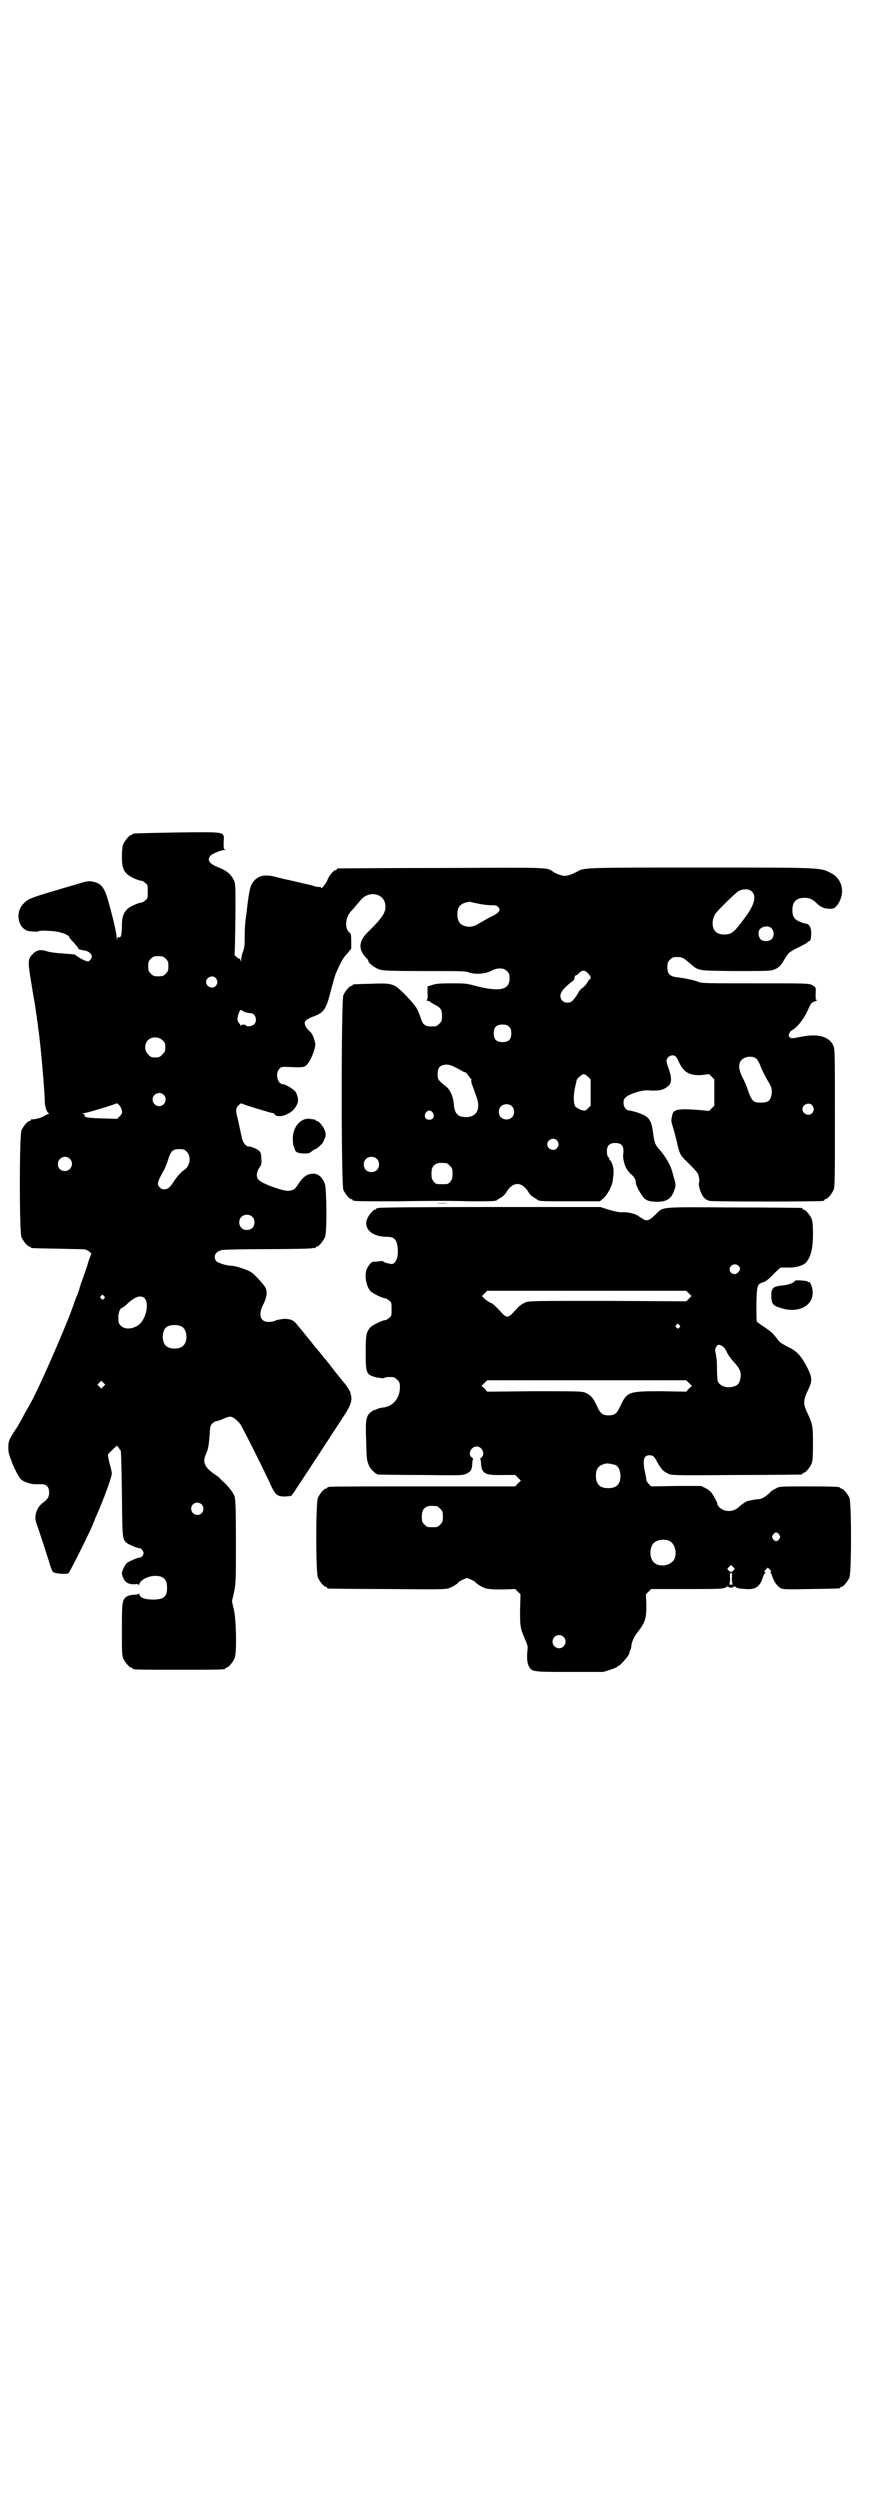 <?xml version="1.0" standalone="no"?>
<!DOCTYPE svg PUBLIC "-//W3C//DTD SVG 20010904//EN"
 "http://www.w3.org/TR/2001/REC-SVG-20010904/DTD/svg10.dtd">
<svg version="1.0" xmlns="http://www.w3.org/2000/svg"
 width="1000pt" height="2850pt" viewBox="0 0 1000 2850"
 preserveAspectRatio="xMidYMid meet">
<g transform="translate(0,2850) scale(0.5,-0.5)"
fill="#000000" stroke="none">
<path d="M403 3802 c-100 -2 -101 -2 -101 -4 0 -1 -1 -2 -3 -2 -4 0 -14 -12
-18 -21 -2 -5 -3 -14 -3 -28 0 -22 3 -32 12 -40 6 -6 26 -15 32 -15 2 0 6 -2
9 -5 6 -4 6 -6 6 -20 0 -14 0 -16 -6 -20 -3 -3 -7 -5 -9 -5 -6 0 -26 -9 -32
-15 -8 -8 -12 -18 -12 -37 0 -20 -2 -29 -7 -27 -2 1 -3 0 -4 -3 0 -4 -1 -3 -1
2 0 7 -5 32 -11 53 -1 6 -4 16 -6 23 -10 38 -17 48 -38 52 -9 2 -13 1 -36 -6
-109 -32 -109 -32 -120 -43 -20 -18 -16 -54 7 -63 7 -2 25 -3 27 -1 3 2 32 1
45 -2 13 -3 24 -8 24 -12 0 -1 5 -7 11 -13 6 -7 10 -12 10 -13 -2 -1 7 -3 13
-4 8 -1 15 -6 17 -11 2 -5 -4 -14 -9 -14 -5 0 -25 11 -28 15 -1 1 -14 2 -28 3
-17 1 -31 3 -37 5 -14 5 -24 3 -32 -6 -12 -11 -12 -17 -3 -70 4 -27 9 -51 9
-55 1 -4 1 -10 2 -13 1 -3 1 -10 2 -15 1 -5 2 -13 2 -17 1 -4 2 -10 2 -13 4
-29 13 -131 13 -151 0 -13 4 -26 9 -29 1 -2 1 -2 -1 -2 -1 0 -5 -2 -10 -5 -6
-4 -24 -8 -28 -7 -1 0 -2 -1 -2 -2 0 -1 -1 -2 -3 -2 -4 0 -14 -12 -18 -21 -5
-11 -5 -233 0 -244 4 -9 14 -21 18 -21 2 0 3 -1 3 -2 0 -2 2 -2 63 -3 32 -1
60 -1 62 -2 5 -1 16 -10 13 -11 -1 -1 -3 -7 -6 -15 -2 -8 -7 -23 -11 -34 -4
-11 -9 -24 -10 -30 -2 -5 -4 -13 -6 -16 -1 -3 -5 -12 -7 -19 -18 -52 -82 -198
-101 -230 -2 -4 -9 -15 -14 -25 -5 -10 -13 -24 -18 -31 -15 -23 -16 -26 -16
-41 0 -12 2 -17 11 -40 6 -14 14 -28 17 -31 5 -6 22 -12 33 -12 4 0 11 0 15 0
11 0 17 -6 17 -19 0 -10 -3 -15 -15 -24 -14 -11 -20 -31 -14 -46 3 -8 18 -53
29 -88 3 -11 7 -22 9 -23 4 -4 30 -6 35 -3 3 2 41 78 53 105 3 7 7 17 9 22 18
40 38 95 37 101 0 2 -2 12 -5 22 -5 21 -5 21 1 26 14 14 17 17 17 14 0 -2 1
-3 2 -3 1 0 2 -1 2 -3 0 -1 1 -3 3 -3 1 -1 2 -23 3 -99 1 -105 1 -104 11 -113
5 -4 27 -13 30 -12 2 0 4 -2 6 -5 3 -5 3 -6 1 -11 -2 -3 -4 -5 -6 -5 -5 0 -27
-9 -31 -13 -4 -4 -11 -17 -11 -24 0 -2 2 -8 4 -12 5 -9 13 -13 26 -12 6 1 8 0
8 -2 0 -2 1 0 2 3 3 9 20 18 36 18 19 0 27 -8 27 -27 0 -21 -8 -27 -32 -27
-18 0 -29 4 -31 11 0 3 -1 3 -2 2 -1 -1 -5 -2 -10 -2 -14 -1 -20 -4 -24 -12
-3 -7 -4 -12 -4 -66 0 -50 0 -60 3 -67 4 -9 14 -21 18 -21 2 0 3 -1 3 -2 0 -3
12 -3 106 -3 94 0 106 0 106 3 0 1 1 2 3 2 4 0 14 12 18 21 5 12 4 81 -1 108
l-5 22 5 22 c4 21 4 28 4 115 0 77 -1 95 -3 102 -3 9 -14 23 -25 33 -4 3 -8 8
-10 10 -2 2 -8 6 -14 10 -20 15 -24 26 -17 42 6 13 7 21 9 44 1 22 2 24 7 28
3 3 7 5 9 5 2 0 9 2 15 5 6 3 13 5 16 5 6 0 16 -8 23 -17 7 -11 57 -111 69
-138 10 -22 15 -27 31 -27 6 0 13 1 15 1 2 1 8 9 14 19 23 34 89 136 110 168
11 17 16 30 14 40 -1 4 -2 8 -2 10 -1 2 -12 20 -15 22 -1 1 -4 5 -8 10 -4 5
-8 10 -9 11 -1 1 -4 5 -7 9 -3 4 -7 9 -10 13 -3 3 -6 8 -8 10 -2 2 -4 4 -5 6
-1 1 -7 9 -14 17 -7 8 -12 15 -13 16 -1 1 -16 20 -31 38 -9 12 -16 15 -31 15
-8 -1 -16 -2 -20 -4 -3 -2 -10 -3 -15 -3 -20 0 -25 17 -12 41 7 14 9 26 5 36
-3 7 -27 34 -36 38 -12 6 -34 13 -42 13 -11 0 -34 7 -36 12 -6 11 0 21 15 24
6 1 53 2 105 2 52 0 97 1 100 2 3 1 6 1 7 0 0 0 1 0 1 2 0 1 1 2 3 2 4 0 14
12 18 21 5 11 4 107 0 121 -5 15 -15 24 -26 24 -14 0 -23 -6 -35 -24 -8 -12
-9 -13 -21 -15 -10 -2 -59 15 -68 24 -7 5 -7 17 0 28 5 7 6 10 5 21 0 8 -1 14
-4 17 -3 4 -18 11 -25 11 -6 0 -13 9 -15 18 -2 8 -8 38 -11 50 -4 15 -3 19 2
25 4 4 7 6 8 5 3 -2 67 -22 72 -22 1 0 3 -1 3 -2 0 -4 10 -6 19 -4 17 5 29 15
34 30 2 7 -1 20 -6 26 -6 6 -22 16 -28 16 -12 0 -18 25 -8 35 5 5 5 5 29 4 16
-1 25 0 28 1 8 4 15 16 21 33 4 13 5 17 3 24 -3 12 -7 20 -12 24 -3 2 -7 7 -9
11 -3 7 -3 8 0 13 2 2 9 6 14 8 28 10 32 15 44 62 5 19 10 37 12 40 11 25 16
34 25 43 l9 11 0 17 c0 13 -1 17 -3 19 -13 9 -11 36 4 51 5 5 13 15 19 22 17
23 51 19 57 -5 4 -19 -3 -31 -40 -67 -18 -18 -21 -35 -8 -52 4 -5 8 -9 9 -10
0 0 1 -2 1 -3 0 -5 16 -17 27 -20 8 -2 26 -3 102 -3 79 0 94 0 100 -3 12 -5
37 -4 50 3 15 8 29 8 37 0 5 -5 6 -7 6 -17 0 -26 -22 -31 -77 -17 -21 6 -26 6
-56 6 -27 0 -36 -1 -44 -4 l-10 -3 0 -15 c1 -10 0 -15 -2 -16 -1 -1 0 -2 3 -2
2 0 4 -1 4 -1 0 -1 5 -4 10 -7 15 -7 18 -12 18 -26 0 -11 -1 -13 -6 -18 -3 -3
-7 -6 -9 -6 -13 -1 -20 0 -24 3 -5 3 -6 6 -11 20 -6 18 -11 25 -32 47 -28 28
-29 29 -81 27 -40 -1 -41 -1 -41 -3 0 -1 -1 -2 -3 -2 -4 0 -14 -12 -18 -21 -5
-12 -5 -432 0 -444 4 -9 14 -21 18 -21 2 0 3 -1 3 -2 0 -3 12 -3 102 -3 50 1
96 1 102 1 6 0 35 0 65 -1 53 0 58 0 62 4 1 1 5 3 8 5 4 2 10 8 13 14 15 22
33 22 48 0 3 -6 9 -12 13 -14 3 -2 7 -4 8 -5 4 -4 10 -4 75 -4 l68 0 7 6 c9 7
20 27 22 39 3 21 3 28 0 38 -2 5 -4 10 -5 10 -1 0 -2 1 -2 2 0 2 -1 4 -3 6 -2
2 -3 7 -3 13 0 13 6 19 19 19 16 0 21 -8 18 -28 -1 -7 4 -25 8 -31 2 -3 6 -9
10 -12 8 -7 11 -13 11 -19 0 -8 13 -30 20 -37 7 -5 10 -6 24 -7 26 -1 37 6 44
27 4 13 4 10 -6 45 -4 14 -17 35 -29 48 -9 11 -10 13 -13 32 -4 35 -9 42 -35
51 -9 3 -18 5 -20 5 -7 0 -13 8 -13 17 0 7 1 10 6 14 10 8 37 16 50 15 25 -2
37 1 47 11 7 6 7 19 0 38 -3 8 -5 16 -5 18 0 10 14 17 21 10 2 -1 5 -8 8 -14
11 -23 25 -30 52 -28 l16 2 6 -6 6 -6 0 -30 0 -30 -6 -6 -6 -6 -20 2 c-51 4
-62 2 -64 -12 -1 -4 -2 -9 -2 -11 0 -2 1 -8 3 -14 2 -6 6 -21 9 -33 7 -31 7
-32 28 -52 10 -10 19 -20 20 -22 3 -6 5 -17 3 -22 -2 -6 5 -27 11 -33 3 -4 9
-7 13 -8 6 -2 252 -2 260 0 1 0 2 1 2 2 0 1 1 2 3 2 4 0 14 12 18 21 3 7 3 26
3 164 0 155 0 157 -4 166 -10 20 -35 27 -74 19 -20 -4 -22 -4 -25 -1 -3 3 -3
4 -1 9 1 3 4 6 6 7 11 6 24 21 35 43 9 20 9 20 18 23 4 2 6 3 4 3 -3 0 -3 2
-3 12 1 17 1 17 -8 22 -8 4 -10 4 -129 4 -105 0 -122 0 -129 3 -10 4 -33 9
-51 11 -16 2 -21 8 -21 23 0 10 1 12 6 17 5 5 7 6 16 6 12 0 15 -2 30 -15 20
-17 15 -16 102 -17 54 0 79 0 85 2 12 3 20 10 27 23 10 17 11 18 33 29 12 6
21 11 21 12 0 1 1 2 3 2 3 0 5 6 5 19 0 12 -5 21 -12 21 -2 0 -9 2 -15 5 -12
5 -16 12 -16 26 0 19 9 28 28 28 12 0 19 -4 28 -13 8 -8 17 -12 29 -12 10 0
11 1 18 9 19 28 11 61 -18 74 -22 11 -25 11 -295 11 -268 0 -265 0 -282 -10
-8 -4 -20 -9 -27 -9 -7 0 -20 5 -26 9 -15 11 -6 10 -257 9 -128 0 -233 -1
-234 -1 -2 0 -3 -1 -3 -2 0 -1 -1 -2 -3 -2 -4 0 -15 -13 -18 -22 -3 -8 -15
-23 -15 -18 0 1 -1 2 -2 2 -2 -1 -7 0 -12 1 -5 2 -13 4 -18 5 -5 1 -18 4 -30
7 -12 3 -24 5 -27 6 -3 1 -12 3 -20 5 -23 5 -39 0 -49 -18 -4 -8 -6 -16 -11
-58 0 -5 -2 -15 -3 -23 -1 -8 -2 -24 -2 -36 0 -24 0 -26 -5 -40 -2 -5 -3 -12
-3 -15 l0 -5 -2 5 c-1 3 -2 4 -2 2 0 -1 -2 0 -5 3 l-6 5 1 28 c0 15 1 51 1 81
0 52 0 54 -4 63 -7 13 -16 21 -34 28 -21 8 -28 17 -19 27 3 4 24 13 32 13 4 0
4 1 1 1 -3 1 -3 3 -3 17 1 25 9 23 -107 22z m1312 -135 c11 -11 5 -32 -19 -63
-19 -26 -26 -32 -36 -34 -10 -2 -23 0 -28 6 -9 8 -9 27 -1 40 6 9 44 46 53 52
10 6 25 6 31 -1z m-631 -26 c14 -3 26 -5 40 -5 7 0 10 -1 13 -5 3 -5 3 -5 0
-10 -2 -3 -10 -8 -19 -12 -8 -4 -19 -11 -25 -14 -9 -6 -13 -7 -21 -8 -19 0
-29 9 -29 28 0 17 6 24 22 28 2 0 4 1 5 1 0 0 6 -1 14 -3z m675 -57 c7 -7 7
-20 0 -26 -7 -5 -18 -5 -24 0 -7 7 -7 22 1 26 7 5 18 5 23 0z m-1381 -70 c5
-5 6 -7 6 -17 0 -10 -1 -12 -6 -17 -5 -5 -7 -6 -17 -6 -10 0 -12 1 -17 6 -5 5
-6 7 -6 17 0 10 1 12 6 17 5 5 7 6 17 6 10 0 12 -1 17 -6z m963 -33 c6 -7 8
-11 4 -14 -2 0 -4 -4 -6 -8 -2 -3 -6 -8 -10 -11 -4 -2 -8 -7 -10 -11 -2 -4 -6
-10 -10 -15 -6 -7 -9 -8 -15 -8 -9 0 -16 6 -16 16 0 8 9 19 29 34 2 1 3 5 4
10 0 1 1 2 2 2 1 0 5 2 8 6 8 7 13 6 20 -1z m-849 -11 c5 -6 5 -12 0 -18 -7
-8 -22 -2 -22 9 0 11 15 17 22 9z m68 -78 c4 -1 8 -2 11 -2 11 0 17 -16 9 -25
-5 -5 -17 -7 -19 -3 -2 3 -10 2 -12 0 0 -2 -1 -2 -1 0 0 2 -1 4 -2 4 -1 1 -3
4 -4 7 -2 8 5 28 9 24 1 -1 5 -4 9 -5z m601 -33 c4 -4 5 -7 5 -15 0 -14 -6
-20 -20 -20 -14 0 -20 6 -20 20 0 14 6 20 20 20 8 0 11 -1 15 -5z m-790 -31
c5 -5 6 -7 6 -16 0 -9 -1 -11 -7 -16 -5 -6 -7 -7 -16 -7 -9 0 -11 1 -16 7 -9
8 -9 23 -1 32 9 9 24 9 34 0z m1354 -42 c3 -3 7 -10 9 -16 2 -6 9 -20 15 -31
11 -18 11 -19 11 -31 -2 -17 -7 -22 -25 -22 -17 0 -20 3 -29 27 -3 10 -9 24
-13 31 -9 18 -10 32 -1 40 8 8 25 9 33 2z m-678 -24 c8 -5 15 -8 15 -7 0 1 2
-2 5 -6 3 -4 6 -8 7 -9 1 0 2 -1 1 -2 -1 -1 0 -5 1 -10 3 -7 3 -8 10 -27 11
-28 2 -48 -23 -48 -19 0 -26 8 -28 28 -1 18 -8 34 -18 42 -18 14 -19 16 -19
28 0 13 4 19 14 21 10 2 17 0 35 -10z m294 -17 l6 -6 0 -30 0 -30 -6 -6 c-6
-6 -6 -6 -15 -4 -5 2 -10 5 -13 7 -5 5 -6 24 -2 43 2 9 4 17 4 18 0 3 12 14
16 14 2 0 7 -3 10 -6z m-968 -41 c10 -9 3 -26 -10 -26 -8 0 -15 7 -15 15 0 13
16 20 25 11z m-95 -37 c1 -4 0 -7 -5 -12 l-6 -6 -34 1 c-35 1 -42 3 -40 7 0 2
-1 3 -4 4 -3 0 -3 1 2 1 7 0 71 20 74 22 3 3 13 -10 13 -17z m1574 13 c5 -6 5
-12 0 -18 -7 -8 -22 -2 -22 9 0 11 15 17 22 9z m-685 -2 c7 -6 7 -19 1 -25 -6
-7 -19 -7 -25 -1 -7 6 -7 19 -1 25 6 7 19 7 25 1z m-180 -15 c5 -8 1 -16 -8
-16 -9 0 -13 8 -8 16 2 3 5 5 8 5 3 0 6 -2 8 -5z m283 -63 c5 -6 5 -12 0 -18
-7 -8 -22 -2 -22 9 0 11 15 17 22 9z m-844 -26 c10 -10 8 -31 -4 -40 -9 -6
-18 -16 -25 -27 -4 -6 -9 -13 -12 -15 -6 -5 -15 -5 -20 0 -8 8 -7 12 10 42 2
5 7 16 9 24 6 18 10 22 25 22 10 0 12 -1 17 -6z m-267 -16 c11 -10 3 -28 -11
-28 -9 0 -16 6 -16 16 0 14 17 22 27 12z m700 0 c7 -6 7 -19 1 -25 -6 -7 -19
-7 -25 -1 -7 6 -7 19 -1 25 6 7 19 7 25 1z m159 -10 c1 0 5 -3 8 -6 5 -5 6 -7
6 -18 0 -10 -1 -13 -5 -18 -5 -6 -6 -6 -19 -6 -13 0 -14 0 -19 6 -4 5 -5 8 -5
18 0 13 3 19 12 23 5 2 8 2 22 1z m-443 -122 c7 -6 7 -19 1 -25 -6 -7 -19 -7
-25 -1 -7 6 -7 19 -1 25 6 7 19 7 25 1z m-338 -181 c3 -3 3 -3 0 -6 -3 -3 -3
-3 -6 0 -3 2 -3 3 -1 6 4 4 4 4 7 0z m93 -5 c8 -10 6 -33 -5 -51 -10 -17 -37
-24 -49 -12 -6 6 -6 8 -6 17 -1 11 4 24 8 24 1 0 7 4 12 9 18 17 31 21 40 13z
m85 -65 c12 -7 14 -33 3 -43 -8 -9 -32 -9 -40 0 -9 8 -9 32 0 41 7 7 27 8 37
2z m-179 -136 l-5 -5 -4 4 -5 5 4 4 5 5 4 -4 5 -5 -4 -4z m224 -269 c5 -5 5
-15 0 -20 -9 -9 -24 -2 -24 10 0 8 6 14 14 14 3 0 8 -2 10 -4z"/>
<path d="M692 3147 c-16 -7 -26 -27 -24 -48 0 -7 1 -12 2 -13 0 -1 1 -3 2 -5
1 -7 5 -10 19 -11 12 0 14 0 20 5 4 3 7 5 8 5 3 0 15 11 18 16 7 15 7 18 3 28
-3 8 -13 20 -17 20 -2 0 -3 1 -3 2 0 1 -1 1 -2 1 -2 1 -7 1 -11 2 -5 1 -10 0
-15 -2z"/>
<path d="M995 2957 c7 -1 19 -1 27 0 7 0 1 0 -14 0 -15 0 -21 0 -13 0z"/>
<path d="M864 2946 c-2 -1 -4 -1 -4 -1 -1 1 -2 0 -2 -1 0 -1 -1 -2 -3 -2 -4 0
-15 -13 -18 -22 -8 -22 12 -40 45 -40 15 0 21 -4 24 -19 4 -21 -1 -41 -12 -43
-5 0 -20 4 -20 6 0 1 -5 1 -11 0 -7 -1 -13 -1 -13 -1 -2 1 -11 -10 -14 -17 -5
-15 -1 -39 9 -50 5 -5 27 -16 33 -16 2 0 6 -2 9 -5 6 -4 6 -6 6 -20 0 -14 0
-16 -6 -20 -3 -3 -7 -5 -9 -5 -6 0 -28 -11 -33 -16 -10 -11 -11 -18 -11 -58 0
-49 1 -51 27 -57 8 -1 13 -2 15 -1 1 2 10 3 21 2 2 0 6 -3 9 -6 5 -5 6 -7 6
-17 0 -24 -15 -43 -37 -46 -4 0 -11 -2 -14 -3 -3 -2 -7 -3 -8 -3 0 0 -4 -2 -8
-5 -10 -9 -12 -17 -10 -65 1 -37 1 -43 5 -53 4 -11 14 -21 22 -24 2 0 46 -1
99 -1 92 -1 95 -1 103 3 10 5 12 9 13 22 0 6 1 11 2 11 0 1 -1 3 -3 4 -10 7
-2 25 11 25 13 0 20 -18 11 -25 -2 -1 -3 -3 -3 -4 1 0 2 -5 2 -11 2 -22 9 -26
49 -25 l29 0 6 -6 7 -7 -7 -6 -6 -7 -209 0 c-115 0 -211 0 -214 -1 -4 0 -6 -2
-6 -2 0 -1 -1 -2 -3 -2 -4 0 -14 -12 -18 -21 -5 -11 -5 -171 0 -182 4 -9 14
-21 18 -21 2 0 3 -1 3 -2 0 -1 1 -2 3 -2 1 0 61 -1 134 -1 121 -1 133 -1 141
2 8 3 20 10 22 14 2 2 16 9 19 9 3 0 17 -7 19 -9 2 -4 14 -11 22 -14 7 -2 15
-3 39 -3 l30 1 6 -6 6 -6 -1 -35 c0 -39 0 -41 12 -69 5 -12 6 -15 5 -23 -2
-15 -1 -30 3 -37 7 -13 9 -13 94 -13 l76 0 16 5 c9 3 16 6 16 7 0 1 1 2 3 2 3
0 24 24 24 28 0 2 1 6 3 9 1 3 2 7 2 9 0 7 6 20 12 28 20 25 22 33 22 65 l-1
24 6 6 6 6 79 0 c81 0 87 0 93 5 2 1 3 2 4 0 1 -1 3 -2 6 -2 3 0 5 1 6 2 1 2
2 1 4 0 4 -3 7 -4 24 -5 22 -2 33 6 39 28 2 4 4 9 5 9 1 1 1 2 -1 2 -2 0 -1 2
2 5 l5 5 4 -4 c4 -4 4 -5 3 -6 -2 -1 -2 -2 -1 -2 1 0 3 -4 4 -8 4 -12 11 -22
19 -27 6 -3 13 -3 69 -2 65 1 67 1 67 3 0 1 1 2 3 2 4 0 14 12 18 21 5 11 5
171 0 182 -4 9 -14 21 -18 21 -2 0 -3 1 -3 2 0 2 -11 3 -75 3 -63 0 -64 0 -72
-5 -5 -2 -11 -6 -13 -9 -8 -8 -19 -15 -25 -15 -3 0 -10 -1 -15 -2 -5 -1 -9 -2
-9 -2 0 2 -15 -7 -21 -13 -9 -9 -21 -12 -32 -9 -9 2 -18 10 -18 15 0 3 -7 16
-13 25 -2 3 -8 8 -14 11 l-10 5 -57 0 -57 -1 -6 6 c-3 4 -6 8 -5 9 0 1 -1 9
-3 17 -6 28 -3 39 10 39 8 0 11 -2 18 -16 10 -17 14 -21 25 -26 8 -4 13 -4
155 -3 80 0 147 1 149 1 1 0 2 1 2 2 0 1 1 2 3 2 4 0 14 12 18 21 2 6 3 15 3
46 0 41 -1 44 -13 70 -10 20 -9 29 1 50 11 23 11 29 -2 55 -14 26 -23 36 -45
46 -9 5 -18 10 -19 13 -2 2 -3 4 -4 5 -1 1 -3 4 -6 7 -2 4 -12 12 -21 18 -9 6
-18 12 -19 14 -1 2 -1 21 -1 41 1 41 2 44 14 48 7 2 13 6 29 23 l12 11 14 0
c22 -1 41 5 47 15 9 13 13 32 13 61 0 21 -1 29 -3 35 -4 9 -14 21 -18 21 -2 0
-3 1 -3 2 0 1 -1 2 -2 2 -2 0 -71 1 -154 1 -171 1 -161 2 -178 -15 -14 -14
-19 -16 -27 -13 -3 2 -8 5 -11 7 -7 6 -25 11 -39 10 -8 0 -18 2 -31 6 l-19 6
-251 0 c-149 0 -252 -1 -254 -2z m820 -132 c5 -5 5 -8 0 -14 -6 -9 -20 -5 -20
6 0 10 13 15 20 8z m-113 -63 l6 -6 -6 -6 -6 -6 -180 1 c-171 0 -180 0 -188
-4 -4 -2 -11 -6 -14 -9 -3 -3 -9 -10 -13 -14 -5 -6 -10 -9 -13 -9 -3 0 -8 3
-13 9 -17 18 -19 20 -26 23 -4 2 -10 6 -13 9 l-6 6 6 6 6 6 227 0 227 0 6 -6z
m-22 -72 c3 -3 3 -3 0 -6 -3 -3 -3 -3 -6 0 -3 2 -3 3 -1 6 4 4 4 4 7 0z m98
-48 c4 -2 8 -8 11 -15 3 -6 11 -17 18 -24 13 -15 15 -23 12 -37 -2 -10 -7 -15
-18 -17 -17 -4 -34 5 -34 18 0 3 -1 14 -1 25 0 18 -1 25 -4 39 -1 5 4 14 8 14
1 0 5 -1 8 -3z m-76 -84 l7 -7 -7 -6 -6 -7 -57 1 c-74 0 -78 -1 -93 -33 -8
-18 -13 -22 -27 -22 -14 0 -19 4 -27 22 -8 18 -15 25 -27 30 -8 3 -20 3 -116
3 l-107 -1 -6 7 -7 6 7 7 6 6 227 0 227 0 6 -6z m-168 -187 c7 -3 12 -13 12
-25 0 -19 -9 -28 -28 -28 -19 0 -28 9 -28 28 0 17 6 24 22 28 5 1 14 -1 22 -3z
m-407 -94 c1 0 5 -3 8 -6 5 -5 6 -7 6 -18 0 -11 -1 -13 -6 -18 -6 -6 -7 -6
-18 -6 -11 0 -12 0 -18 6 -5 5 -6 7 -6 17 0 14 3 20 12 24 5 2 8 2 22 1z m781
-65 c3 -5 3 -5 0 -10 -2 -3 -5 -5 -7 -5 -2 0 -5 2 -7 5 -3 5 -3 5 0 10 2 3 5
5 7 5 2 0 5 -2 7 -5z m-251 -14 c16 -7 20 -37 7 -48 -12 -11 -34 -11 -43 0 -9
10 -9 32 0 42 7 8 24 11 36 6z m147 -67 c-4 -5 -7 -5 -11 -1 -4 4 -4 4 0 8 l5
5 4 -4 c5 -4 5 -5 2 -8z m-4 -19 c0 -7 1 -13 2 -14 1 0 -1 0 -4 0 -3 0 -5 0
-4 0 1 1 2 7 2 14 -1 10 0 13 2 13 2 0 3 -3 2 -13z m-384 -133 c10 -9 3 -26
-10 -26 -8 0 -15 7 -15 15 0 13 16 20 25 11z"/>
<path d="M1813 2780 c-2 -5 -16 -10 -30 -11 -20 -2 -24 -6 -24 -22 0 -20 3
-24 24 -30 41 -12 74 8 70 41 -1 10 -6 21 -9 19 -1 -1 -2 0 -2 1 0 2 -28 4
-29 2z"/>
</g>
</svg>
